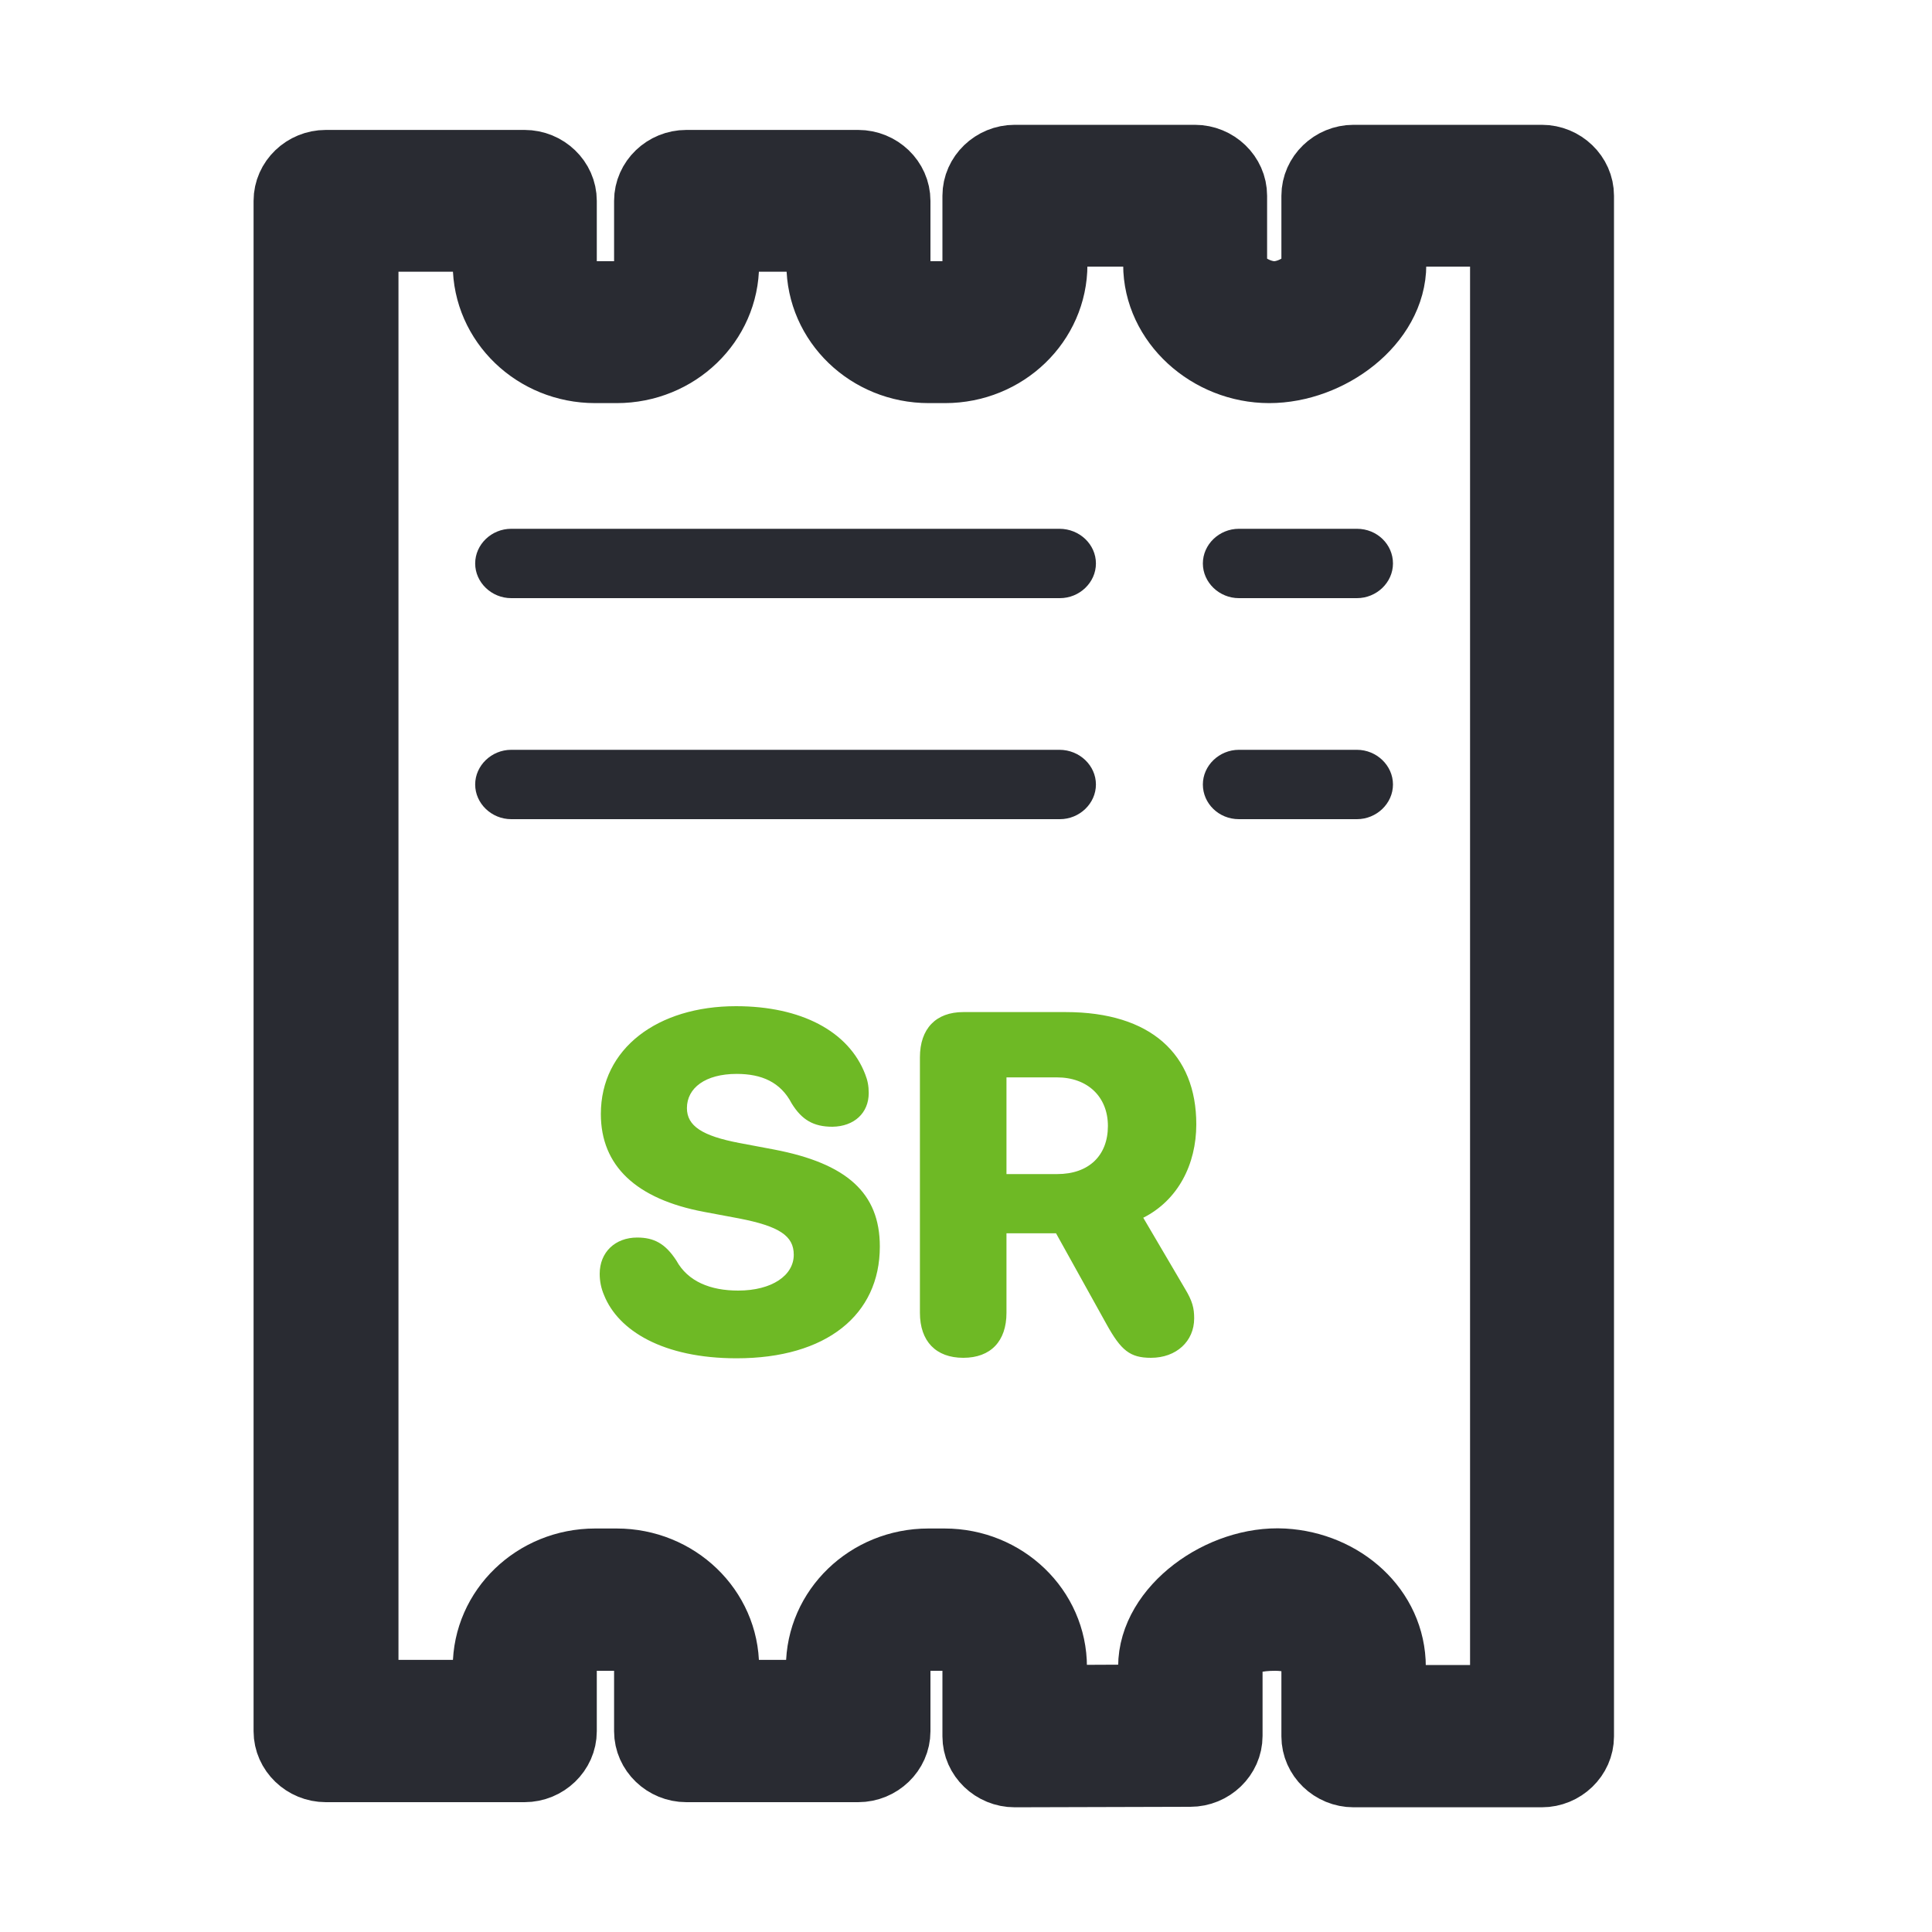 <svg width="20" height="20" viewBox="0 0 20 20" fill="none" xmlns="http://www.w3.org/2000/svg">
<path d="M15.961 1.667H14.012C13.809 1.667 13.64 1.83 13.64 2.026V2.739C13.64 2.926 13.385 3.079 13.191 3.079C12.997 3.079 12.742 2.926 12.742 2.739V2.026C12.742 1.83 12.573 1.667 12.369 1.667H10.504C10.3 1.667 10.131 1.83 10.131 2.026V2.739C10.131 2.926 9.972 3.079 9.778 3.079H9.61C9.416 3.079 9.257 2.926 9.257 2.739V2.079C9.257 1.882 9.088 1.72 8.884 1.72H7.105C6.901 1.72 6.732 1.882 6.732 2.079V2.739C6.732 2.926 6.573 3.079 6.379 3.079H6.156C5.962 3.079 5.803 2.926 5.803 2.739V2.079C5.803 1.882 5.634 1.72 5.43 1.72H3.373C3.169 1.72 3 1.882 3 2.079V17.922C3 18.118 3.169 18.281 3.373 18.281H5.43C5.634 18.281 5.803 18.118 5.803 17.922V17.261C5.803 17.074 5.962 16.921 6.156 16.921H6.379C6.573 16.921 6.732 17.074 6.732 17.261V17.922C6.732 18.118 6.901 18.281 7.105 18.281H8.884C9.088 18.281 9.257 18.118 9.257 17.922V17.261C9.257 17.074 9.416 16.921 9.61 16.921H9.778C9.972 16.921 10.131 17.074 10.131 17.261V17.975C10.131 18.171 10.3 18.334 10.504 18.334L12.322 18.329C12.526 18.329 12.695 18.166 12.695 17.97V17.256C12.695 17.07 12.805 16.921 13.2 16.921C13.514 16.921 13.64 17.074 13.64 17.261V17.975C13.64 18.171 13.809 18.334 14.012 18.334H15.961C16.164 18.334 16.333 18.171 16.333 17.975V2.026C16.333 1.83 16.164 1.667 15.961 1.667ZM15.588 17.611H14.385V17.256C14.385 16.672 13.882 16.232 13.287 16.198C12.653 16.162 11.95 16.668 11.95 17.252V17.606L10.877 17.611V17.256C10.877 16.672 10.385 16.198 9.778 16.198H9.61C9.003 16.198 8.511 16.672 8.511 17.256V17.558H7.483V17.256C7.483 16.672 6.991 16.198 6.384 16.198H6.161C5.554 16.198 5.062 16.672 5.062 17.256V17.558H3.75V2.438H5.062V2.739C5.062 3.324 5.554 3.798 6.161 3.798H6.384C6.991 3.798 7.483 3.324 7.483 2.739V2.438H8.516V2.739C8.516 3.324 9.008 3.798 9.614 3.798H9.783C10.39 3.798 10.882 3.324 10.882 2.739V2.385H12.002V2.739C12.002 3.324 12.533 3.798 13.139 3.798C13.746 3.798 14.39 3.324 14.39 2.739V2.385H15.593V17.611H15.588Z" fill="#292B32" stroke="#292B32" stroke-width="0.75"/>
<path d="M10.967 5.474H5.292C5.088 5.474 4.919 5.636 4.919 5.833C4.919 6.029 5.088 6.192 5.292 6.192H10.972C11.176 6.192 11.345 6.029 11.345 5.833C11.345 5.636 11.176 5.474 10.967 5.474Z" fill="#292B32"/>
<path d="M14.047 5.474H12.825C12.621 5.474 12.452 5.636 12.452 5.833C12.452 6.029 12.621 6.192 12.825 6.192H14.047C14.251 6.192 14.42 6.029 14.42 5.833C14.42 5.636 14.256 5.474 14.047 5.474Z" fill="#292B32"/>
<path d="M10.967 7.762H5.292C5.088 7.762 4.919 7.925 4.919 8.121C4.919 8.317 5.088 8.48 5.292 8.48H10.972C11.176 8.48 11.345 8.317 11.345 8.121C11.345 7.925 11.176 7.762 10.967 7.762Z" fill="#292B32"/>
<path d="M12.825 8.48H14.047C14.251 8.48 14.42 8.317 14.42 8.121C14.42 7.925 14.251 7.762 14.047 7.762H12.825C12.621 7.762 12.452 7.925 12.452 8.121C12.452 8.317 12.616 8.48 12.825 8.48Z" fill="#292B32"/>
<path d="M7.626 14.061C6.862 14.061 6.4 13.773 6.254 13.409C6.222 13.336 6.208 13.26 6.208 13.187C6.208 12.962 6.369 12.811 6.596 12.811C6.769 12.811 6.886 12.872 7.001 13.048C7.121 13.268 7.357 13.36 7.641 13.36C7.99 13.36 8.217 13.204 8.217 12.989C8.217 12.794 8.068 12.694 7.65 12.613L7.287 12.545C6.586 12.413 6.22 12.069 6.22 11.532C6.22 10.853 6.808 10.416 7.619 10.416C8.292 10.416 8.786 10.675 8.957 11.122C8.981 11.183 8.993 11.241 8.993 11.315C8.993 11.522 8.842 11.661 8.617 11.664C8.422 11.664 8.3 11.593 8.195 11.422C8.08 11.202 7.885 11.117 7.626 11.117C7.301 11.117 7.111 11.263 7.111 11.471C7.111 11.656 7.27 11.759 7.653 11.832L8.014 11.9C8.766 12.044 9.108 12.35 9.108 12.904C9.108 13.612 8.554 14.061 7.626 14.061ZM9.972 14.056C9.689 14.056 9.523 13.885 9.523 13.59V10.946C9.523 10.648 9.689 10.477 9.972 10.477H11.032C11.911 10.477 12.384 10.912 12.384 11.639C12.384 12.054 12.194 12.425 11.835 12.606L12.267 13.341C12.345 13.47 12.362 13.543 12.362 13.648C12.362 13.885 12.177 14.056 11.915 14.056C11.698 14.056 11.605 13.98 11.454 13.707L10.932 12.767H10.419V13.59C10.419 13.885 10.255 14.056 9.972 14.056ZM10.419 12.154H10.944C11.273 12.154 11.469 11.961 11.469 11.656C11.469 11.356 11.261 11.153 10.941 11.153H10.419V12.154Z" fill="#6EB925"/>
</svg>
